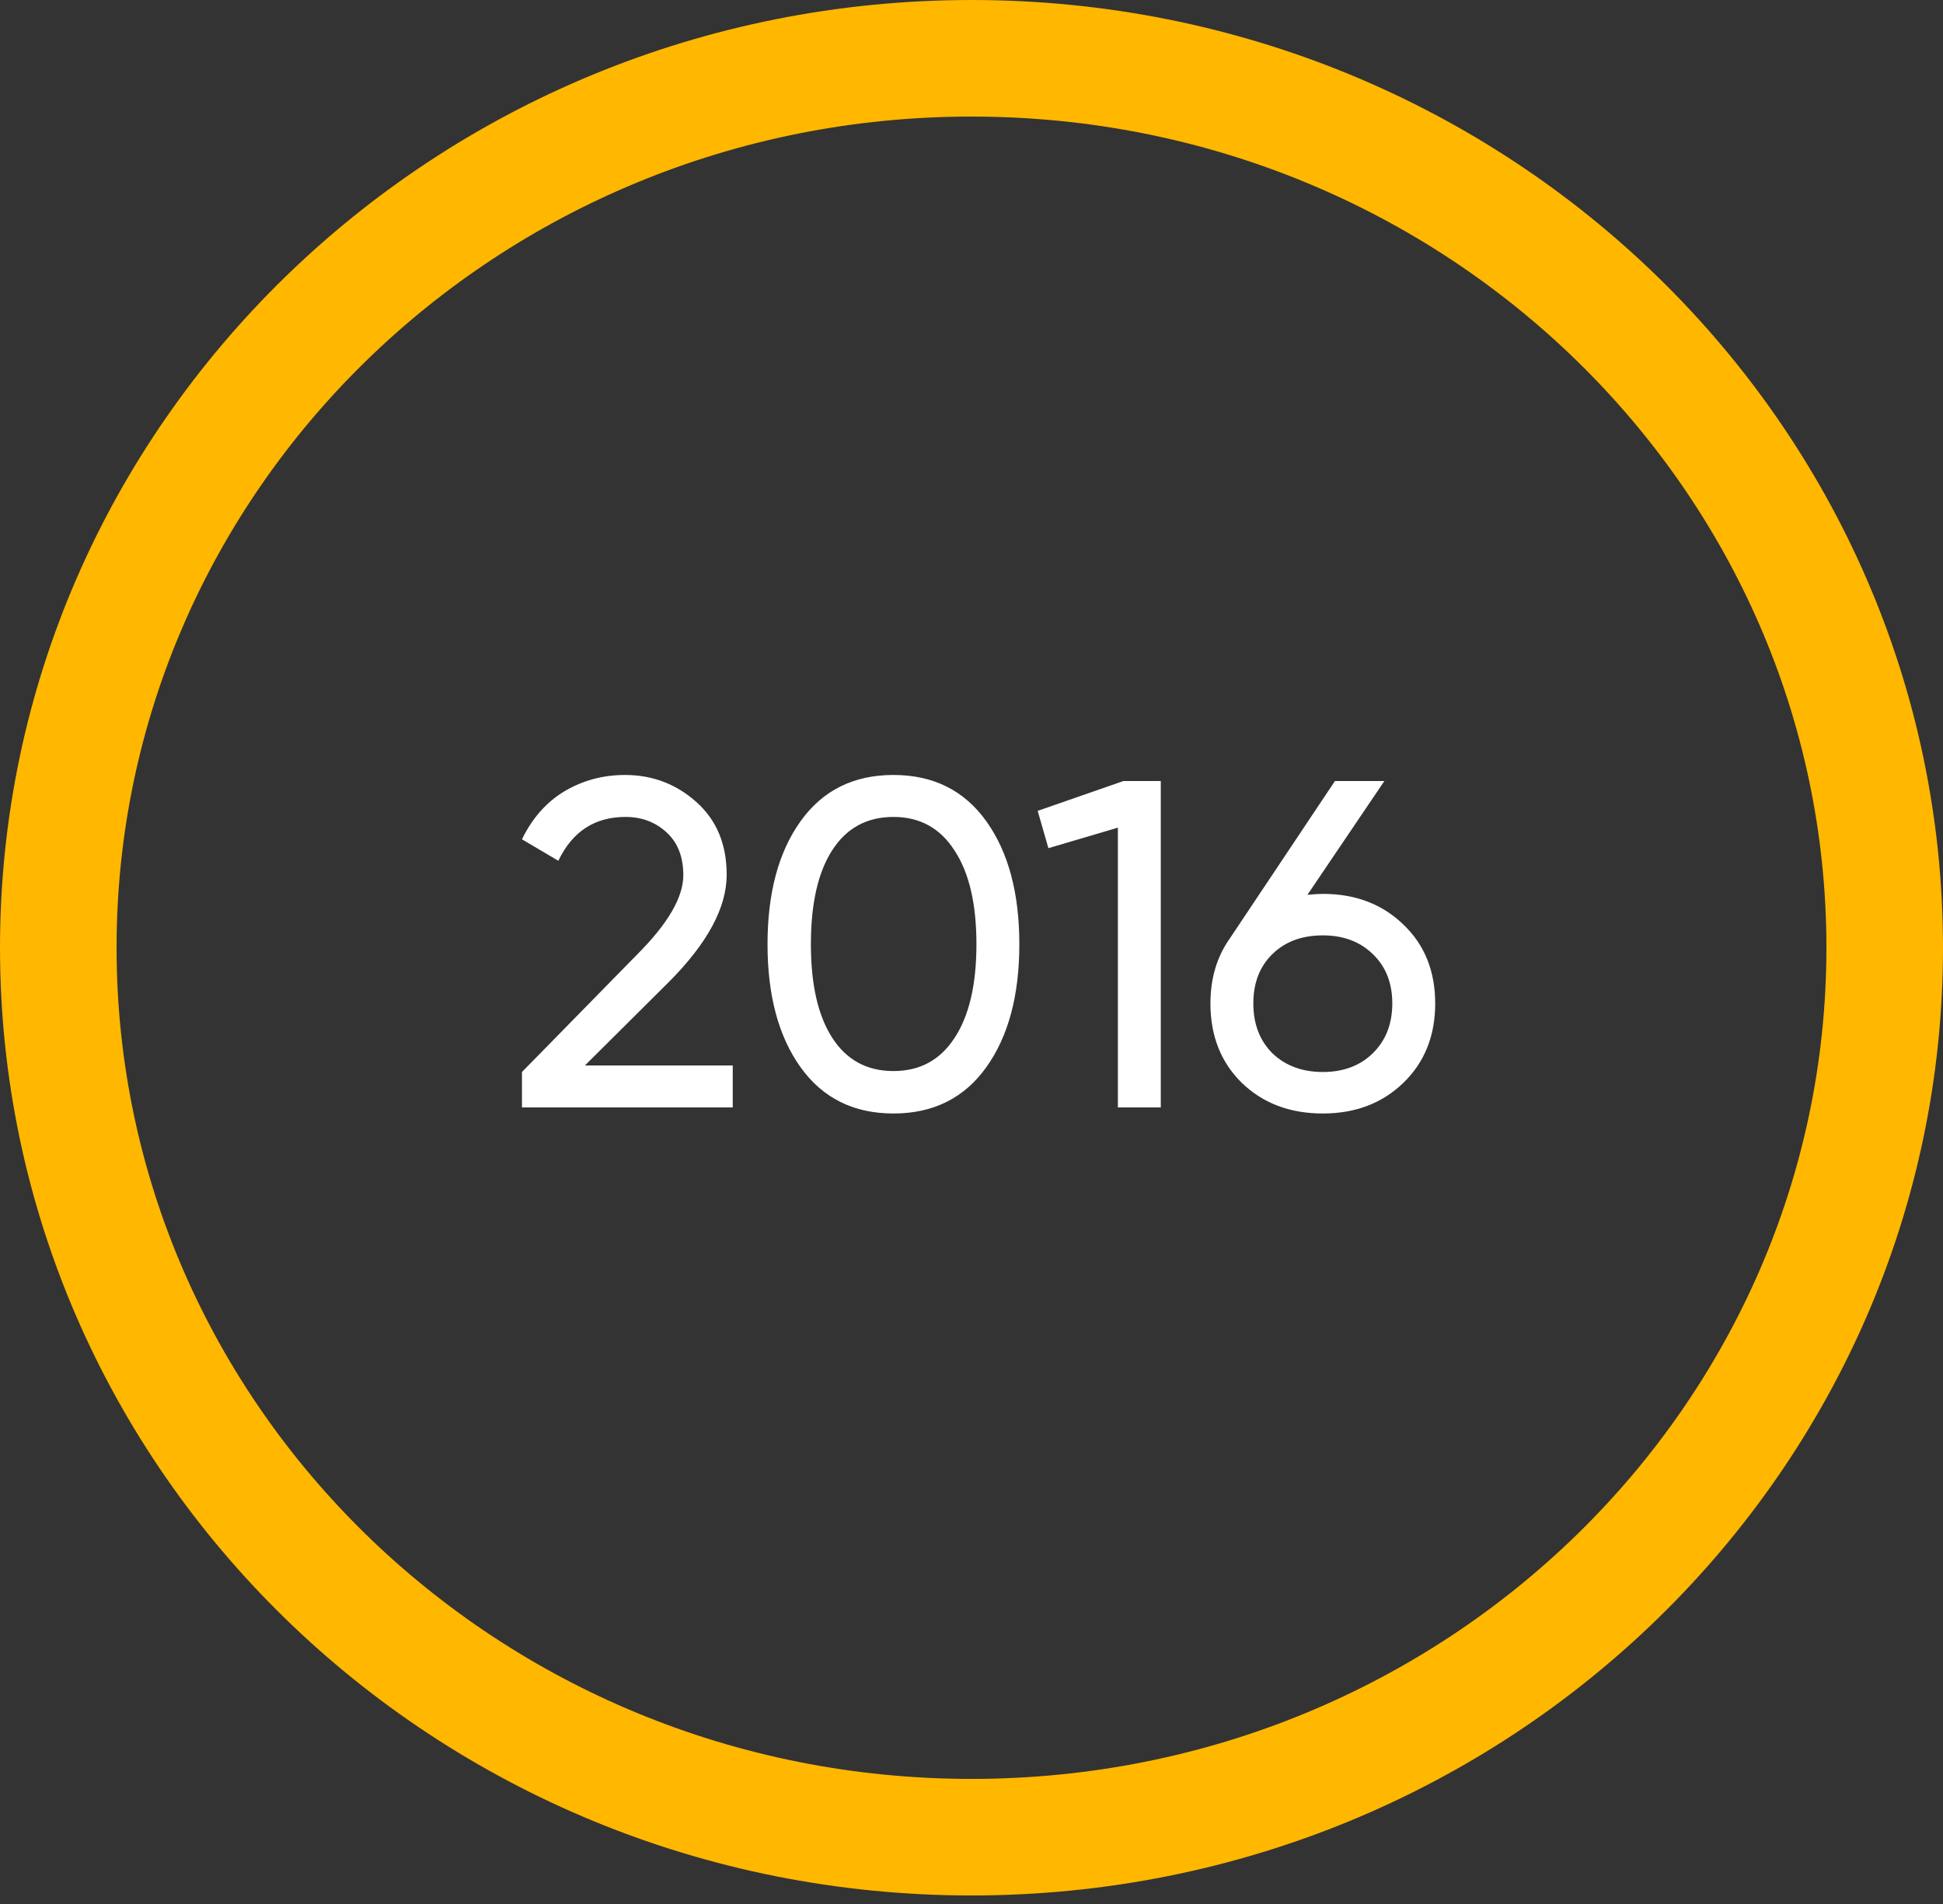 <svg width="100" height="98" viewBox="0 0 100 98" fill="none" xmlns="http://www.w3.org/2000/svg">
<rect x="0" y="0" width="100" height="98" fill="#333333" stroke="none"/>
<path d="M97 48.781C97 73.995 76.028 94.561 50 94.561C23.972 94.561 3 73.995 3 48.781C3 23.566 23.972 3 50 3C76.028 3 97 23.566 97 48.781Z" stroke="#FFB700" stroke-width="6"/>
<path d="M26.864 57V55.176L32.792 49.128C34.376 47.544 35.168 46.184 35.168 45.048C35.168 44.104 34.88 43.368 34.304 42.84C33.728 42.312 33.024 42.048 32.192 42.048C30.608 42.048 29.456 42.8 28.736 44.304L26.864 43.2C27.392 42.112 28.12 41.288 29.048 40.728C29.992 40.168 31.032 39.888 32.168 39.888C33.576 39.888 34.8 40.352 35.84 41.28C36.88 42.208 37.4 43.456 37.4 45.024C37.4 46.72 36.4 48.568 34.4 50.568L30.104 54.84H37.712V57H26.864ZM50.758 54.936C49.622 56.52 48.03 57.312 45.982 57.312C43.934 57.312 42.342 56.52 41.206 54.936C40.07 53.352 39.502 51.24 39.502 48.6C39.502 45.96 40.07 43.848 41.206 42.264C42.342 40.68 43.934 39.888 45.982 39.888C48.03 39.888 49.622 40.68 50.758 42.264C51.894 43.848 52.462 45.96 52.462 48.6C52.462 51.24 51.894 53.352 50.758 54.936ZM42.838 53.424C43.574 54.56 44.622 55.128 45.982 55.128C47.342 55.128 48.39 54.56 49.126 53.424C49.878 52.288 50.254 50.68 50.254 48.6C50.254 46.52 49.878 44.912 49.126 43.776C48.39 42.624 47.342 42.048 45.982 42.048C44.622 42.048 43.574 42.616 42.838 43.752C42.102 44.888 41.734 46.504 41.734 48.6C41.734 50.68 42.102 52.288 42.838 53.424ZM57.822 40.2H59.742V57H57.534V42.6L53.958 43.656L53.406 41.736L57.822 40.2ZM68.081 46.008C69.761 46.008 71.145 46.536 72.233 47.592C73.321 48.632 73.865 49.984 73.865 51.648C73.865 53.312 73.321 54.672 72.233 55.728C71.145 56.784 69.761 57.312 68.081 57.312C66.385 57.312 64.993 56.784 63.905 55.728C62.833 54.672 62.297 53.312 62.297 51.648C62.297 50.352 62.633 49.232 63.305 48.288L68.705 40.2H71.249L67.289 46.056C67.641 46.024 67.905 46.008 68.081 46.008ZM65.489 54.216C66.161 54.856 67.025 55.176 68.081 55.176C69.137 55.176 69.993 54.856 70.649 54.216C71.321 53.56 71.657 52.704 71.657 51.648C71.657 50.592 71.321 49.744 70.649 49.104C69.993 48.464 69.137 48.144 68.081 48.144C67.009 48.144 66.145 48.464 65.489 49.104C64.833 49.744 64.505 50.592 64.505 51.648C64.505 52.704 64.833 53.56 65.489 54.216Z" fill="white"/>
</svg>
